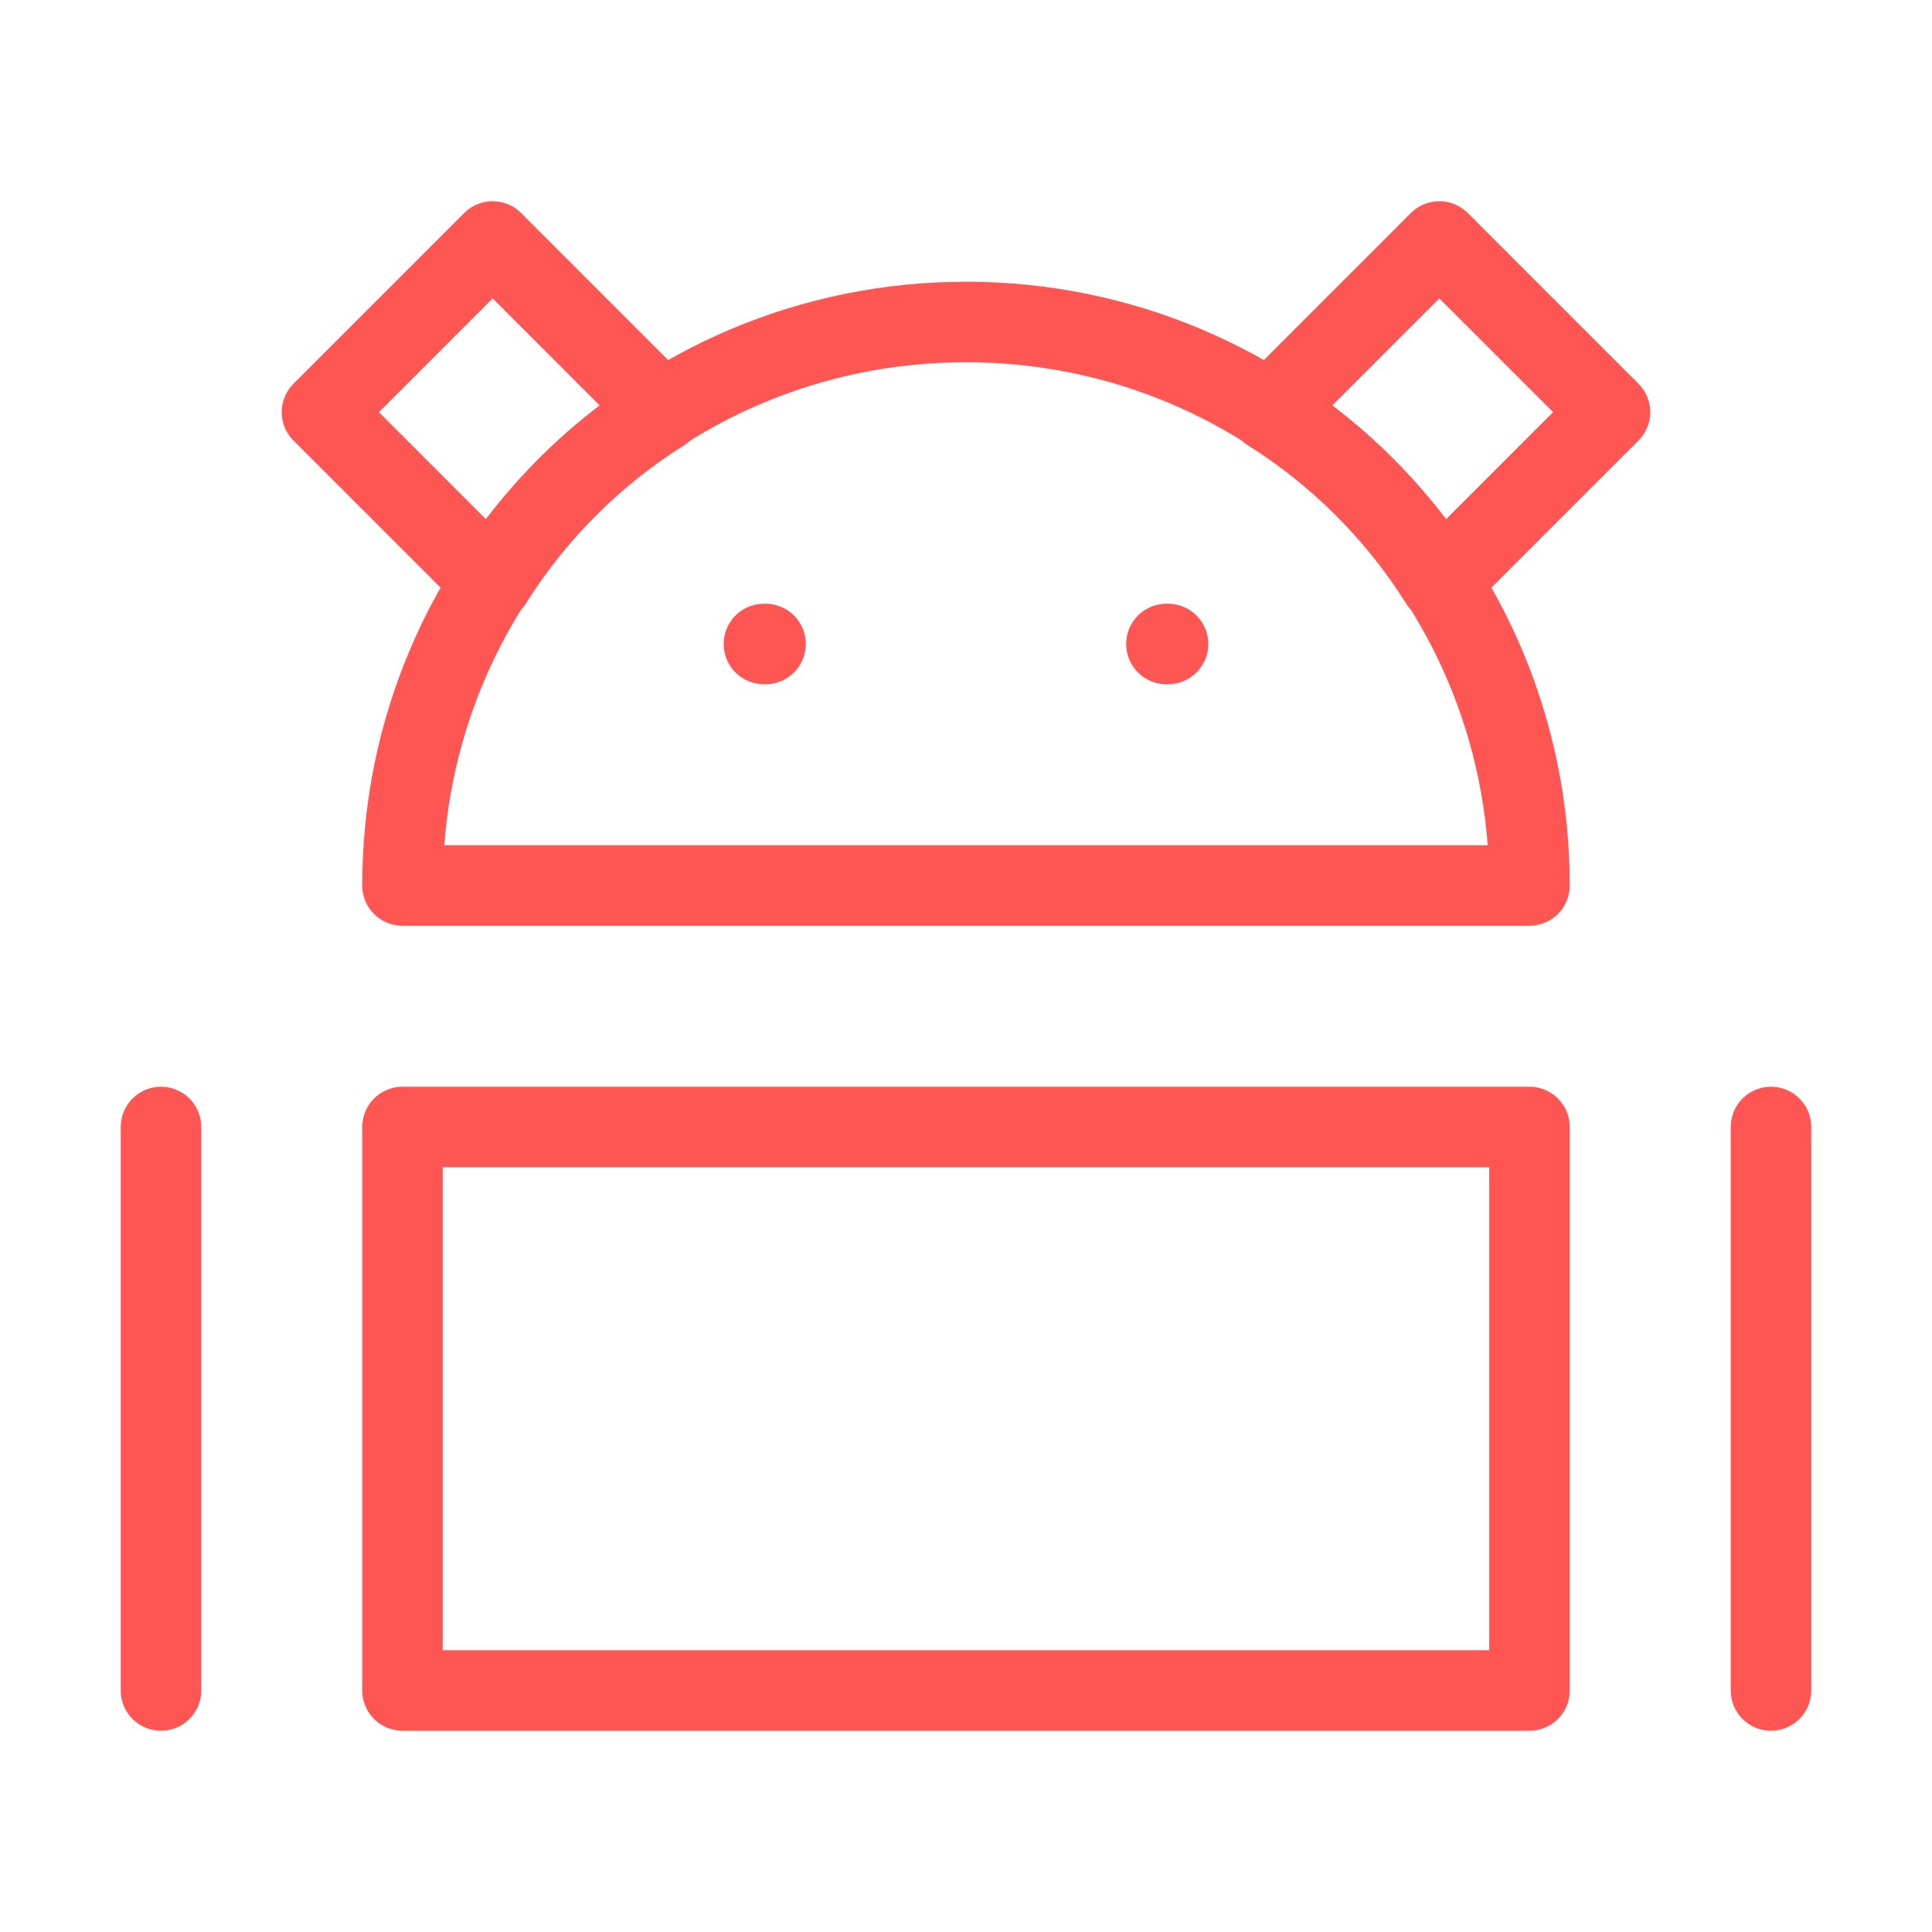 <svg width="24" height="24" viewBox="0 0 24 24" fill="none" xmlns="http://www.w3.org/2000/svg" data-reactroot="">
<path stroke-linejoin="round" stroke-linecap="round" stroke-miterlimit="10" stroke-width="1" stroke="#ff5553" fill="none" d="M19 14H5V21H19V14Z"></path>
<path stroke-linejoin="round" stroke-linecap="round" stroke-miterlimit="10" stroke-width="1" stroke="#ff5553" d="M2 14V21"></path>
<path stroke-linejoin="round" stroke-linecap="round" stroke-miterlimit="10" stroke-width="1" stroke="#ff5553" d="M22 14V21"></path>
<path stroke-linejoin="round" stroke-linecap="round" stroke-miterlimit="10" stroke-width="1" stroke="#ff5553" fill="none" d="M17.89 7.23L20 5.12L17.88 3L15.77 5.11C16.63 5.65 17.35 6.37 17.89 7.23Z"></path>
<path stroke-linejoin="round" stroke-linecap="round" stroke-miterlimit="10" stroke-width="1" stroke="#ff5553" fill="none" d="M8.23 5.11L6.12 3L4 5.12L6.11 7.23C6.65 6.37 7.37 5.65 8.23 5.11Z"></path>
<path stroke-linejoin="round" stroke-linecap="round" stroke-miterlimit="10" stroke-width="1" stroke="#ff5553" fill="none" d="M12 4C8.13 4 5 7.13 5 11H19C19 7.13 15.87 4 12 4Z"></path>
<path stroke-linejoin="round" stroke-linecap="round" stroke-miterlimit="10" stroke-width="1" stroke="#ff5553" d="M14.49 8H14.51"></path>
<path stroke-linejoin="round" stroke-linecap="round" stroke-miterlimit="10" stroke-width="1" stroke="#ff5553" d="M9.49 8H9.51"></path>
</svg>

